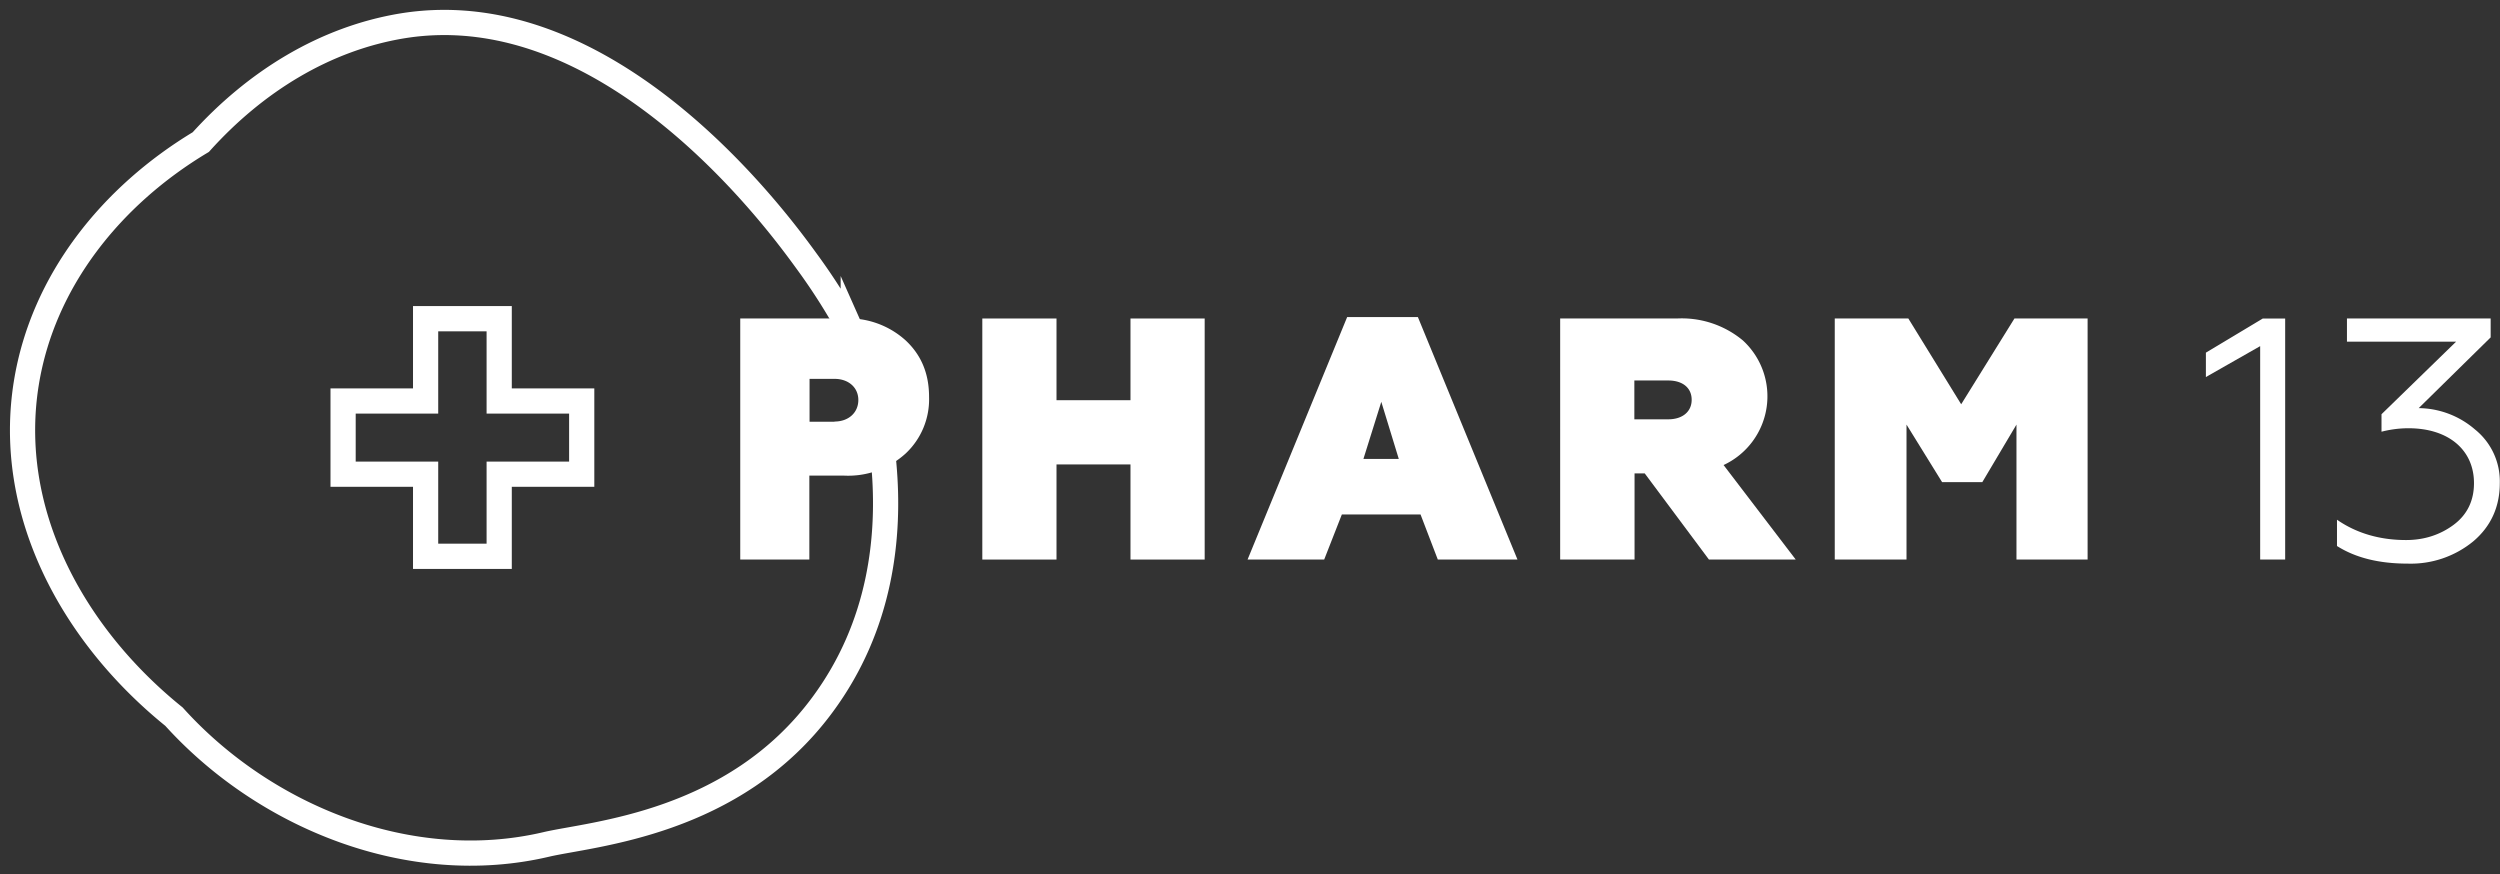 <svg xmlns="http://www.w3.org/2000/svg" xmlns:xlink="http://www.w3.org/1999/xlink" width="123" height="43" viewBox="0 0 123 43"><rect x="0" y="0" width="123" height="43" fill="#333333" stroke="none"/><defs><path id="h41pb" d="M108.98 35.5a29.87 29.87 0 0 0-2.28-3.63c-1.23-1.69-9.55-13.27-19.89-11.6-3.84.63-7.25 2.75-9.93 5.72-4.4 2.64-7.76 6.82-8.58 11.83-1.03 6.3 2.22 12.37 7.26 16.44 4.47 4.95 11.63 7.85 18.3 6.29 2.24-.53 9.24-.97 13.6-6.87 5.8-7.83 1.76-17.64 1.52-18.18zm-13.36 6.83h-4.06v4.04h-3.62v-4.04h-4.06v-3.6h4.06v-4.05h3.62v4.05h4.06z"/><path id="h41pc" d="M115.33 46.53V34.67h3.65v4.02h3.64v-4.02h3.65v11.86h-3.65v-4.68h-3.64v4.68z"/><path id="h41pd" d="M128.38 46.53l4.9-11.93h3.48l4.9 11.93h-3.92l-.85-2.22h-3.87l-.87 2.22zm5.7-4.95h1.74l-.86-2.81z"/><path id="h41pe" d="M155.35 46.53h-4.27l-3.16-4.24h-.5v4.24h-3.66V34.67h5.74a4.7 4.7 0 0 1 3.25 1.08 3.73 3.73 0 0 1-.95 6.13zm-6.27-6.9c.69 0 1.15-.37 1.15-.96 0-.6-.46-.95-1.15-.95h-1.67v1.91z"/><path id="h41pf" d="M157.27 46.53V34.67h3.62l2.6 4.22 2.62-4.22h3.6v11.86h-3.5v-6.64l-1.68 2.83h-1.98l-1.75-2.83v6.64z"/><path id="h41pg" d="M178.2 46.53v-10.5l-2.67 1.52v-1.2l2.8-1.68h1.1v11.86z"/><path id="h41pa" d="M181.98 34.67h8v12.06h-8z"/><path id="h41pi" d="M181.98 45.87v-1.3c.95.66 2.09 1 3.4 1 .9 0 1.68-.26 2.34-.75.67-.5 1-1.19 1-2.05 0-1.63-1.25-2.7-3.22-2.7-.46 0-.9.06-1.33.17v-.86l3.67-3.57h-5.37v-1.14h7.07v.93L186 39.08a4.3 4.3 0 0 1 2.77 1.05 3.27 3.27 0 0 1 1.22 2.64c0 1.17-.44 2.13-1.3 2.86a4.84 4.84 0 0 1-3.23 1.1c-1.4 0-2.55-.28-3.47-.86"/><path id="h41pj" d="M111.56 35.75a4.2 4.2 0 0 0-3.04-1.08h-5.1v11.86h3.4V42.4h1.7a4.2 4.2 0 0 0 3.04-1.09 3.65 3.65 0 0 0 1.15-2.78c0-1.13-.37-2.05-1.15-2.78m-3.5 4h-1.23v-2.11h1.23c.68 0 1.17.42 1.17 1.04 0 .62-.48 1.06-1.17 1.06"/><clipPath id="h41ph"><use xlink:href="#h41pa"/></clipPath></defs><g><g transform="translate(-67 -19)"><g><use fill="#fff" fill-opacity="0" stroke="#fff" stroke-miterlimit="50" stroke-width="1.24" xlink:href="#h41pb"/></g><g><use fill="#fff" xlink:href="#h41pc"/></g><g><use fill="#fff" xlink:href="#h41pd"/></g><g><use fill="#fff" xlink:href="#h41pe"/></g><g><use fill="#fff" xlink:href="#h41pf"/></g><g><use fill="#fff" xlink:href="#h41pg"/></g><g><g/><g clip-path="url(#h41ph)"><use fill="#fff" xlink:href="#h41pi"/></g></g><g><use fill="#fff" xlink:href="#h41pj"/></g></g></g></svg>